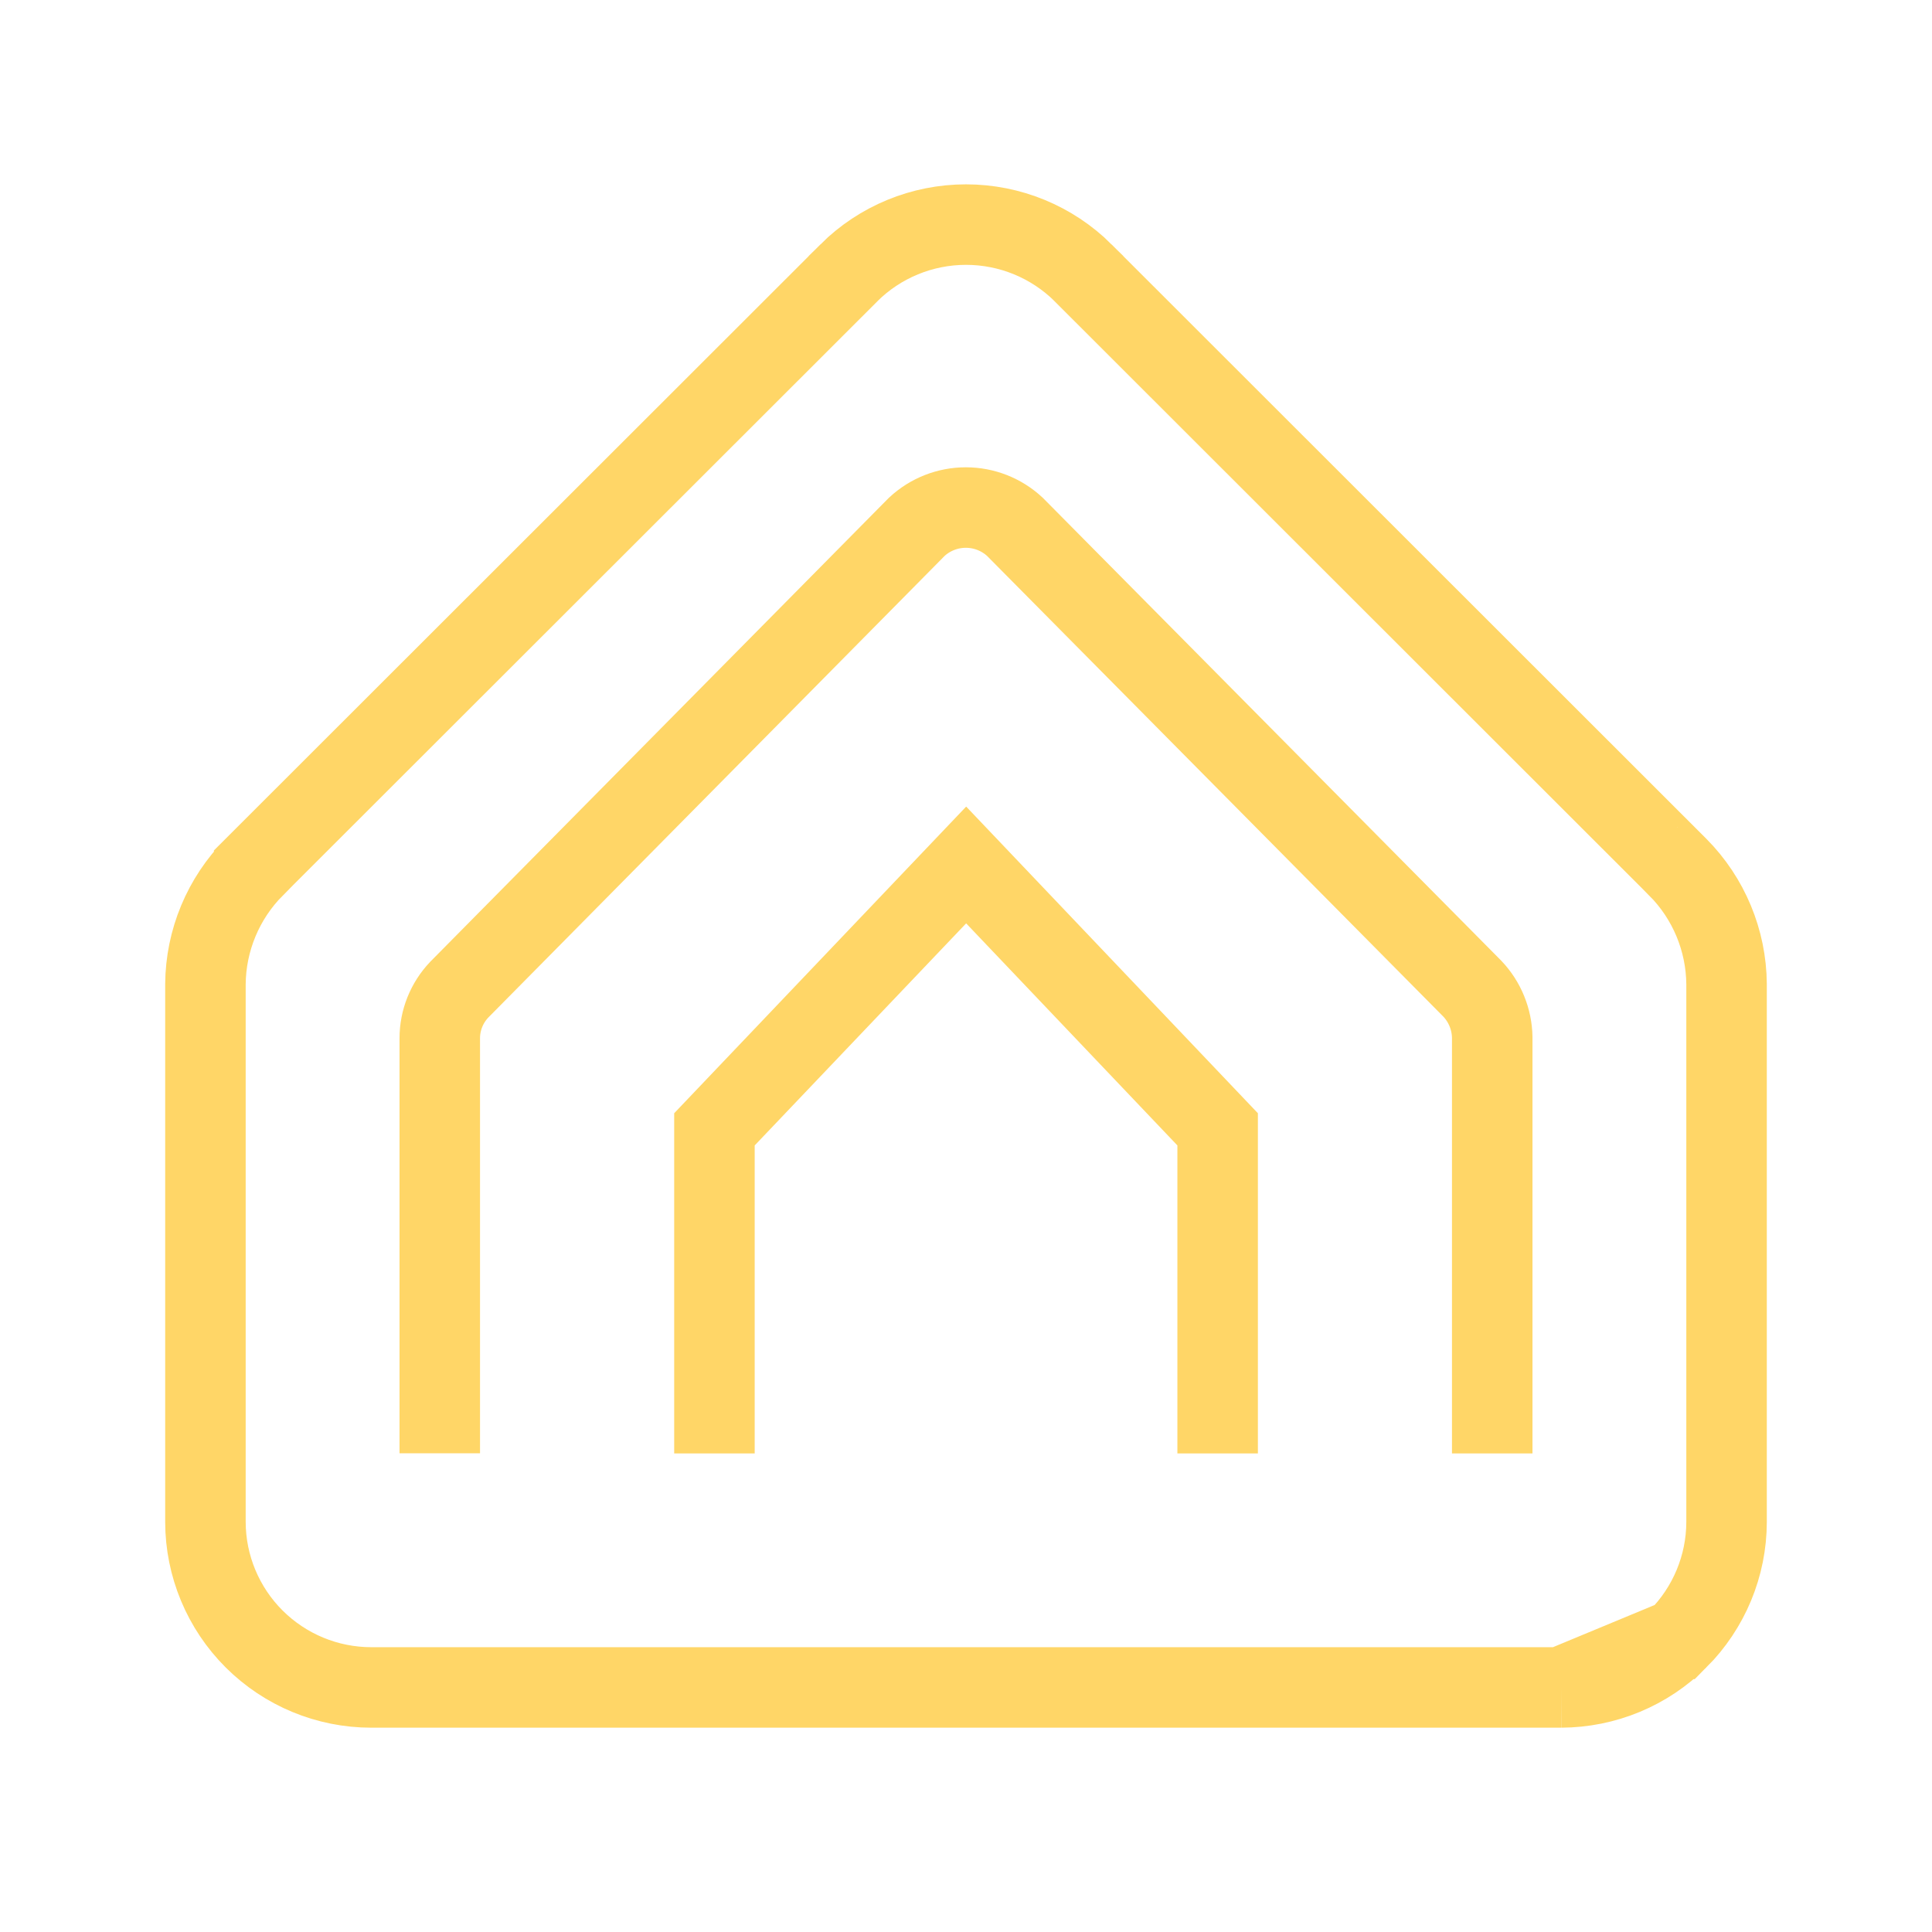 <svg width="24" height="24" viewBox="0 0 24 24" fill="none" xmlns="http://www.w3.org/2000/svg">
<path d="M18.537 18.055V12.885C18.533 12.661 18.445 12.445 18.29 12.282L12.607 6.544C12.441 6.39 12.224 6.305 11.998 6.305C11.772 6.305 11.555 6.39 11.389 6.544L5.705 12.294C5.55 12.457 5.463 12.673 5.463 12.897V18.053" stroke="#FFD667"/>
<path d="M15.126 18.055V14.029L12.002 10.745L8.875 14.029V18.055" stroke="#FFD667"/>
<path d="M20.844 20.359L20.845 20.359C21.23 19.973 21.447 19.451 21.448 18.907V12.226C21.444 11.682 21.227 11.16 20.843 10.773C20.843 10.773 20.843 10.772 20.842 10.772L13.455 3.39C13.455 3.39 13.455 3.389 13.455 3.389C13.068 3.005 12.545 2.79 12 2.79C11.455 2.79 10.932 3.005 10.545 3.389C10.545 3.389 10.545 3.39 10.545 3.39L3.157 10.772C3.157 10.772 3.157 10.773 3.157 10.773C2.773 11.16 2.556 11.682 2.552 12.226V18.907C2.553 19.452 2.771 19.975 3.157 20.36C3.543 20.745 4.066 20.962 4.612 20.962L19.391 20.962M20.844 20.359L19.391 20.962M20.844 20.359C20.459 20.744 19.937 20.96 19.392 20.962M20.844 20.359L19.392 20.962M19.391 20.962L19.392 20.962M19.391 20.962C19.391 20.962 19.392 20.962 19.392 20.962" stroke="#FFD667"/>
</svg>
